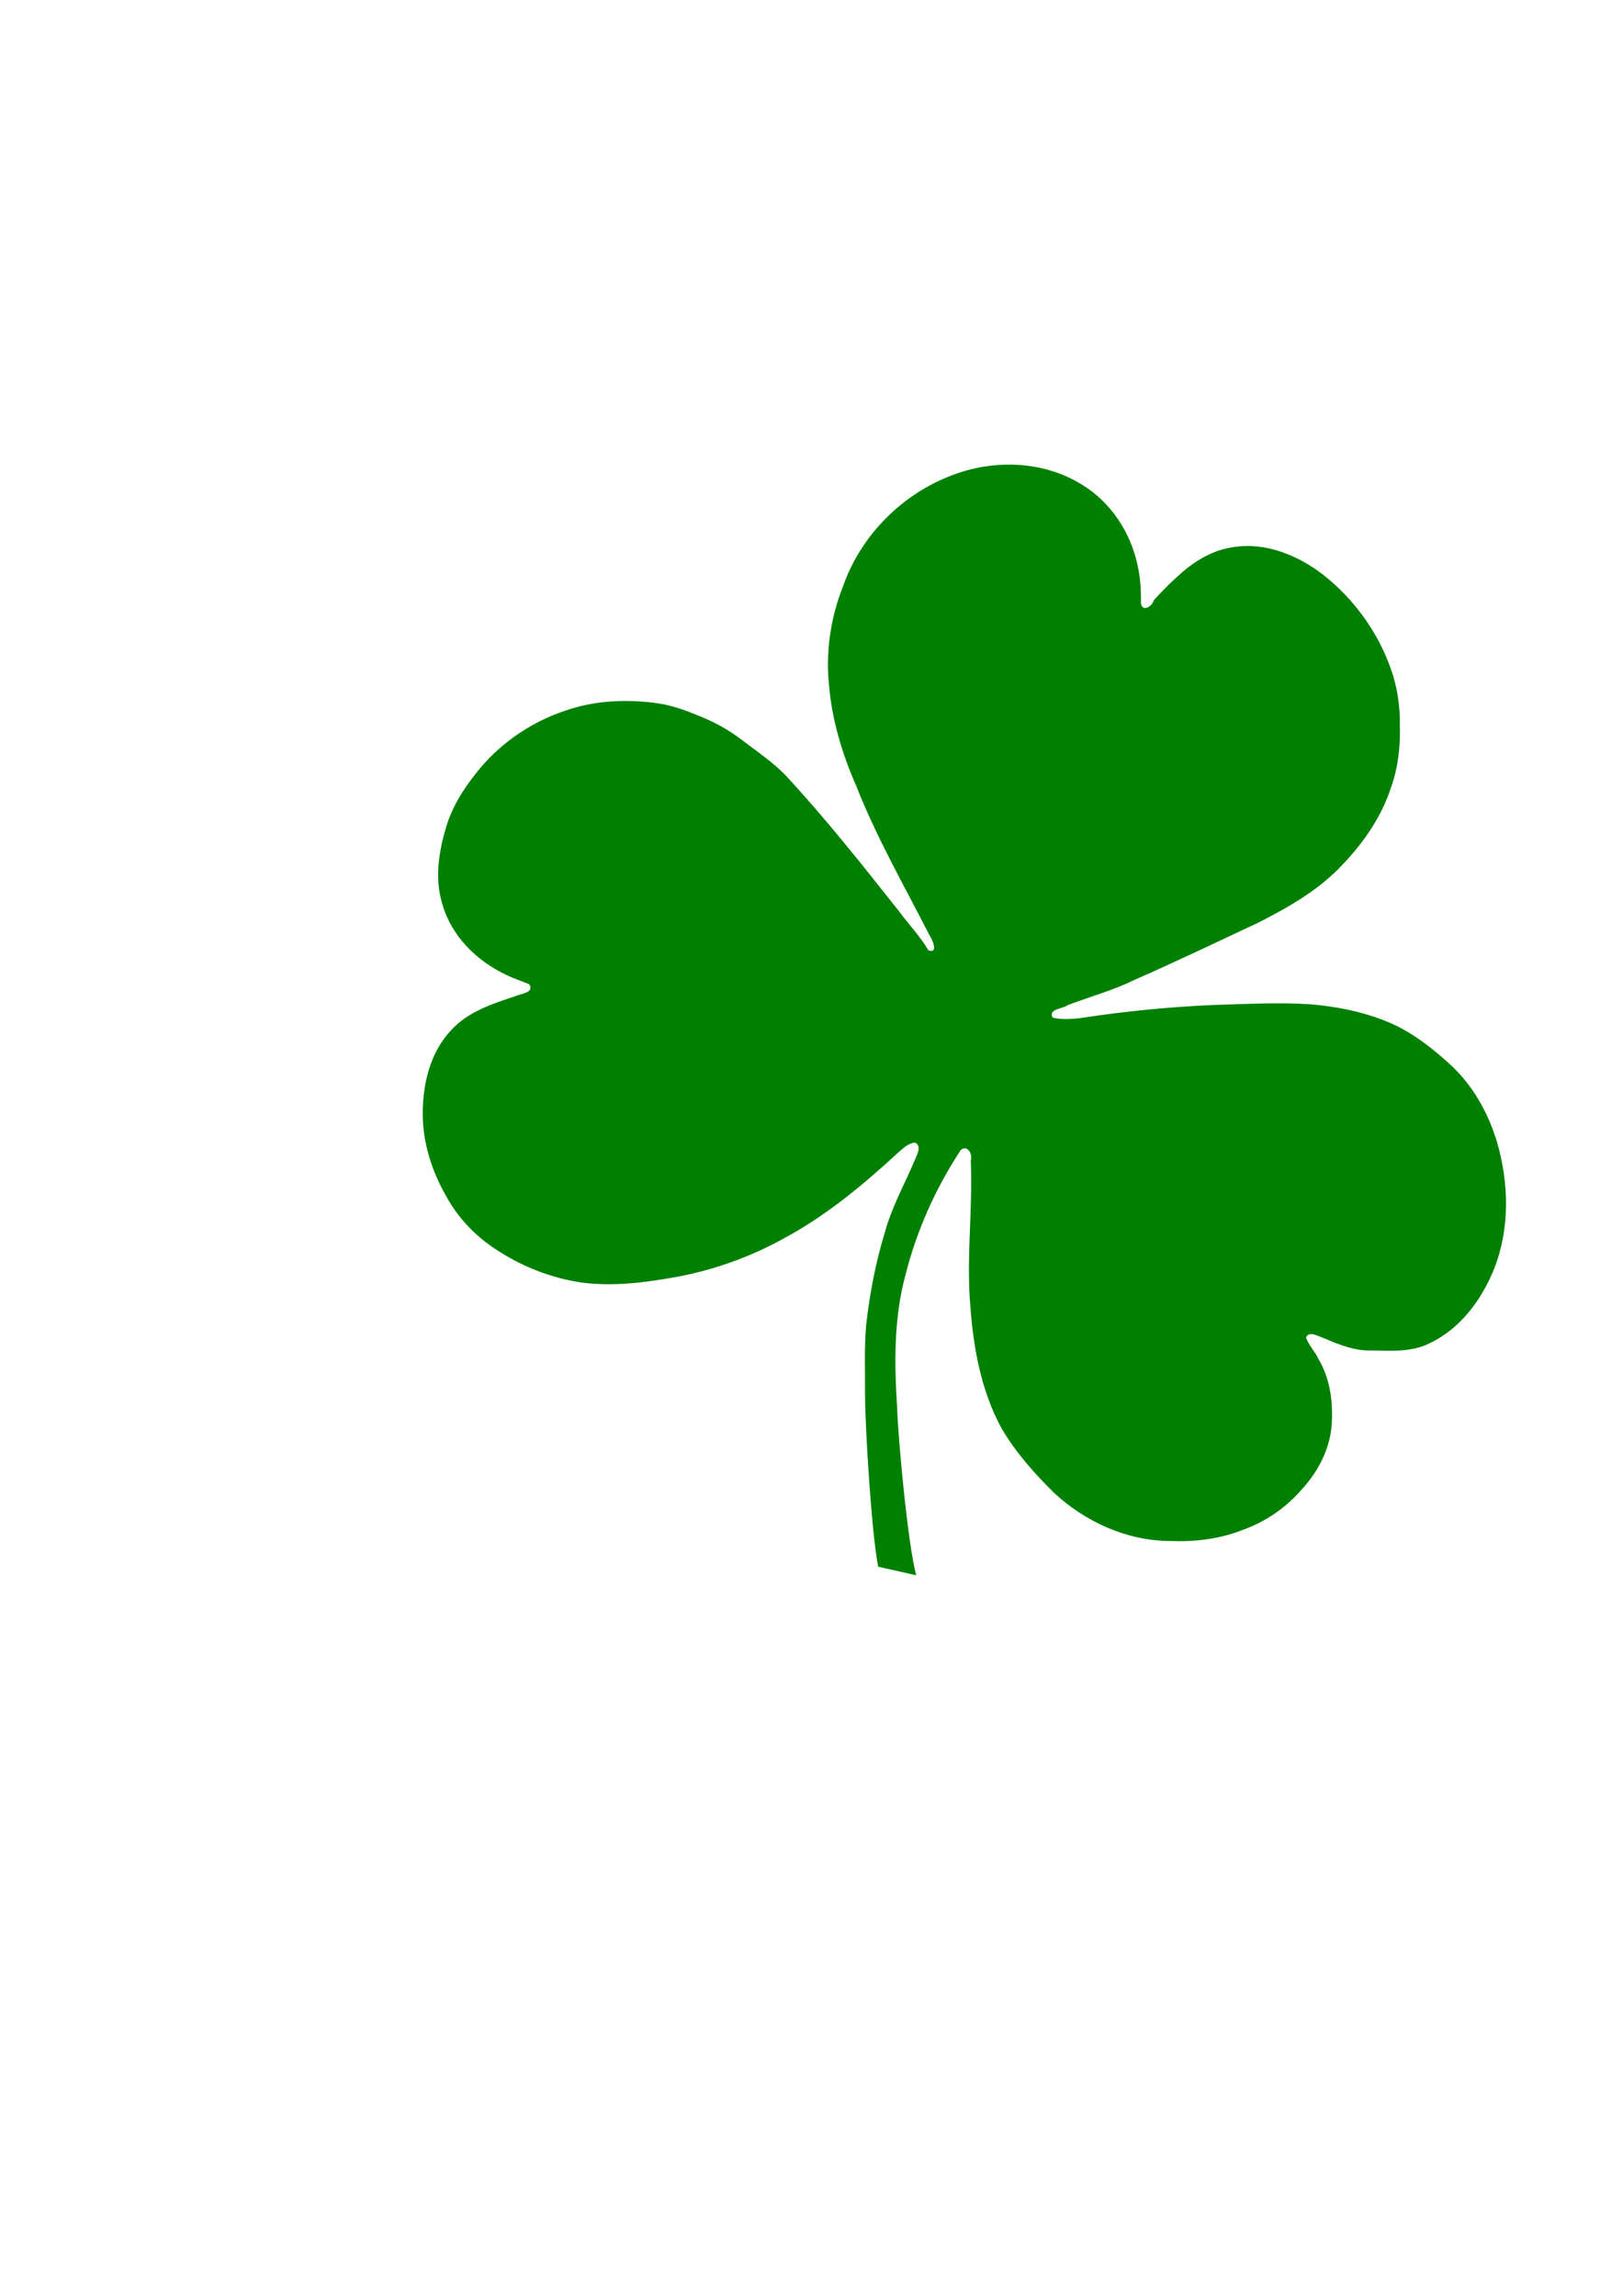 <?xml version="1.0" encoding="UTF-8" standalone="no"?>
<!-- Created with Inkscape (http://www.inkscape.org/) -->

<svg
    width="210mm"
    height="297mm"
    viewBox="0 0 210 297"
    version="1.1"
    id="svg5"
    inkscape:version="1.1.2 (b8e25be8, 2022-02-05)"
    sodipodi:docname="three leaf clover.svg"
    xmlns:inkscape="http://www.inkscape.org/namespaces/inkscape"
    xmlns:sodipodi="http://sodipodi.sourceforge.net/DTD/sodipodi-0.dtd"
    xmlns="http://www.w3.org/2000/svg"
    xmlns:svg="http://www.w3.org/2000/svg">
    <sodipodi:namedview
        id="namedview7"
        pagecolor="#ffffff"
        bordercolor="#666666"
        borderopacity="1.0"
        inkscape:pageshadow="2"
        inkscape:pageopacity="0.0"
        inkscape:pagecheckerboard="0"
        inkscape:document-units="mm"
        showgrid="false"
        inkscape:zoom="0.30411092"
        inkscape:cx="509.68246"
        inkscape:cy="440.62871"
        inkscape:window-width="1248"
        inkscape:window-height="586"
        inkscape:window-x="0"
        inkscape:window-y="37"
        inkscape:window-maximized="0"
        inkscape:current-layer="layer1" />
    <defs
        id="defs2" />
    <g
        inkscape:label="Layer 1"
        inkscape:groupmode="layer"
        id="layer1">
        <path
            style="fill:#008000;stroke-width:0.174"
            d="m 118.546,203.785 c -1.107,-4.196 -2.327,-17.501 -2.478,-21.841 -0.356,-5.677 -0.414,-11.472 1.089,-17.005 1.447,-5.742 3.899,-11.226 7.159,-16.167 0.854,-0.741 1.567,0.552 1.289,1.336 0.283,6.321 -0.601,12.644 -0.043,18.96 0.392,5.374 1.401,10.831 3.978,15.618 1.812,3.133 4.239,5.866 6.804,8.398 4.044,3.78 9.439,6.237 15.02,6.268 3.158,0.131 6.362,-0.239 9.322,-1.389 2.933,-1.038 5.594,-2.817 7.643,-5.162 2.179,-2.343 3.78,-5.332 3.981,-8.568 0.188,-2.898 -0.22,-5.921 -1.724,-8.452 -0.456,-0.963 -1.271,-1.761 -1.601,-2.764 0.433,-0.925 1.595,-0.116 2.274,0.081 1.996,0.85 4.078,1.707 6.293,1.603 2.493,0.058 5.132,0.229 7.429,-0.928 3.96,-1.881 6.743,-5.631 8.342,-9.623 2.042,-5.179 1.926,-11.014 0.402,-16.312 -1.139,-3.851 -3.17,-7.496 -6.172,-10.203 -2.015,-1.846 -4.193,-3.56 -6.629,-4.817 -3.566,-1.747 -7.524,-2.575 -11.461,-2.903 -4.123,-0.253 -8.255,-0.03 -12.379,0.094 -5.824,0.245 -11.632,0.824 -17.392,1.71 -1.157,0.121 -2.347,0.207 -3.488,-0.078 -0.614,-1.121 1.33,-1.138 1.956,-1.614 2.868,-1.089 5.844,-1.902 8.61,-3.251 5.387,-2.368 10.695,-4.91 16.022,-7.408 3.975,-2.016 7.935,-4.279 10.99,-7.586 2.725,-2.863 5.024,-6.212 6.233,-10.003 0.893,-2.543 1.192,-5.25 1.113,-7.934 0.035,-2.51 -0.334,-5.024 -1.192,-7.387 -1.678,-4.728 -4.745,-8.955 -8.679,-12.061 -3.282,-2.555 -7.523,-4.31 -11.736,-3.607 -2.582,0.374 -4.899,1.742 -6.811,3.469 -1.207,1.06 -2.351,2.204 -3.422,3.395 -0.168,0.744 -1.401,1.577 -1.656,0.453 0.011,-1.604 -0.051,-3.223 -0.406,-4.797 -0.861,-4.347 -3.478,-8.371 -7.311,-10.658 -4.94,-3.051 -11.268,-3.231 -16.624,-1.21 -6.501,2.41 -11.86,7.76 -14.174,14.308 -1.661,4.15 -2.327,8.698 -1.824,13.146 0.394,4.396 1.699,8.661 3.459,12.692 2.622,6.676 6.195,12.916 9.456,19.287 0.369,0.576 1.32,2.509 -0.073,2.078 -1.075,-1.837 -2.574,-3.378 -3.832,-5.088 -4.746,-5.999 -9.502,-12.006 -14.705,-17.619 -1.694,-1.721 -3.714,-3.07 -5.621,-4.536 -1.732,-1.33 -3.659,-2.375 -5.694,-3.16 -1.867,-0.784 -3.8,-1.443 -5.824,-1.652 -3.82,-0.455 -7.762,-0.223 -11.408,1.068 -4.539,1.523 -8.606,4.388 -11.544,8.17 -1.646,2.089 -3.077,4.394 -3.814,6.969 -0.947,3.177 -1.459,6.643 -0.452,9.873 1.17,4.122 4.455,7.366 8.277,9.142 0.947,0.485 1.979,0.792 2.949,1.204 0.741,1.125 -1.088,1.199 -1.768,1.542 -2.969,0.98 -6.113,2.002 -8.296,4.368 -2.719,2.857 -3.699,6.926 -3.703,10.773 -0.02,3.795 1.168,7.507 3.053,10.775 1.459,2.671 3.587,4.942 6.106,6.643 3.44,2.348 7.426,3.936 11.554,4.517 4.219,0.514 8.484,-0.071 12.633,-0.85 4.66,-0.913 9.163,-2.563 13.321,-4.852 5.378,-2.876 10.11,-6.783 14.582,-10.893 0.729,-0.618 1.446,-1.455 2.464,-1.528 0.915,0.484 0.198,1.608 -0.061,2.291 -1.328,3.142 -3.027,6.143 -3.903,9.461 -1.171,3.859 -1.926,7.841 -2.377,11.846 -0.263,3.032 -0.121,6.079 -0.145,9.118 0.027,4.405 0.844,17.817 1.703,22.145 z"
            id="path836"
            sodipodi:nodetypes="cccccccccccccccccccccccccccccccccccccccccccccccccccccccccccccccccccccccc"
            inkscape:export-filename="/Users/ksergi/Desktop/three leaf clover.png"
            inkscape:export-xdpi="96"
            inkscape:export-ydpi="96" />
    </g>
</svg>
